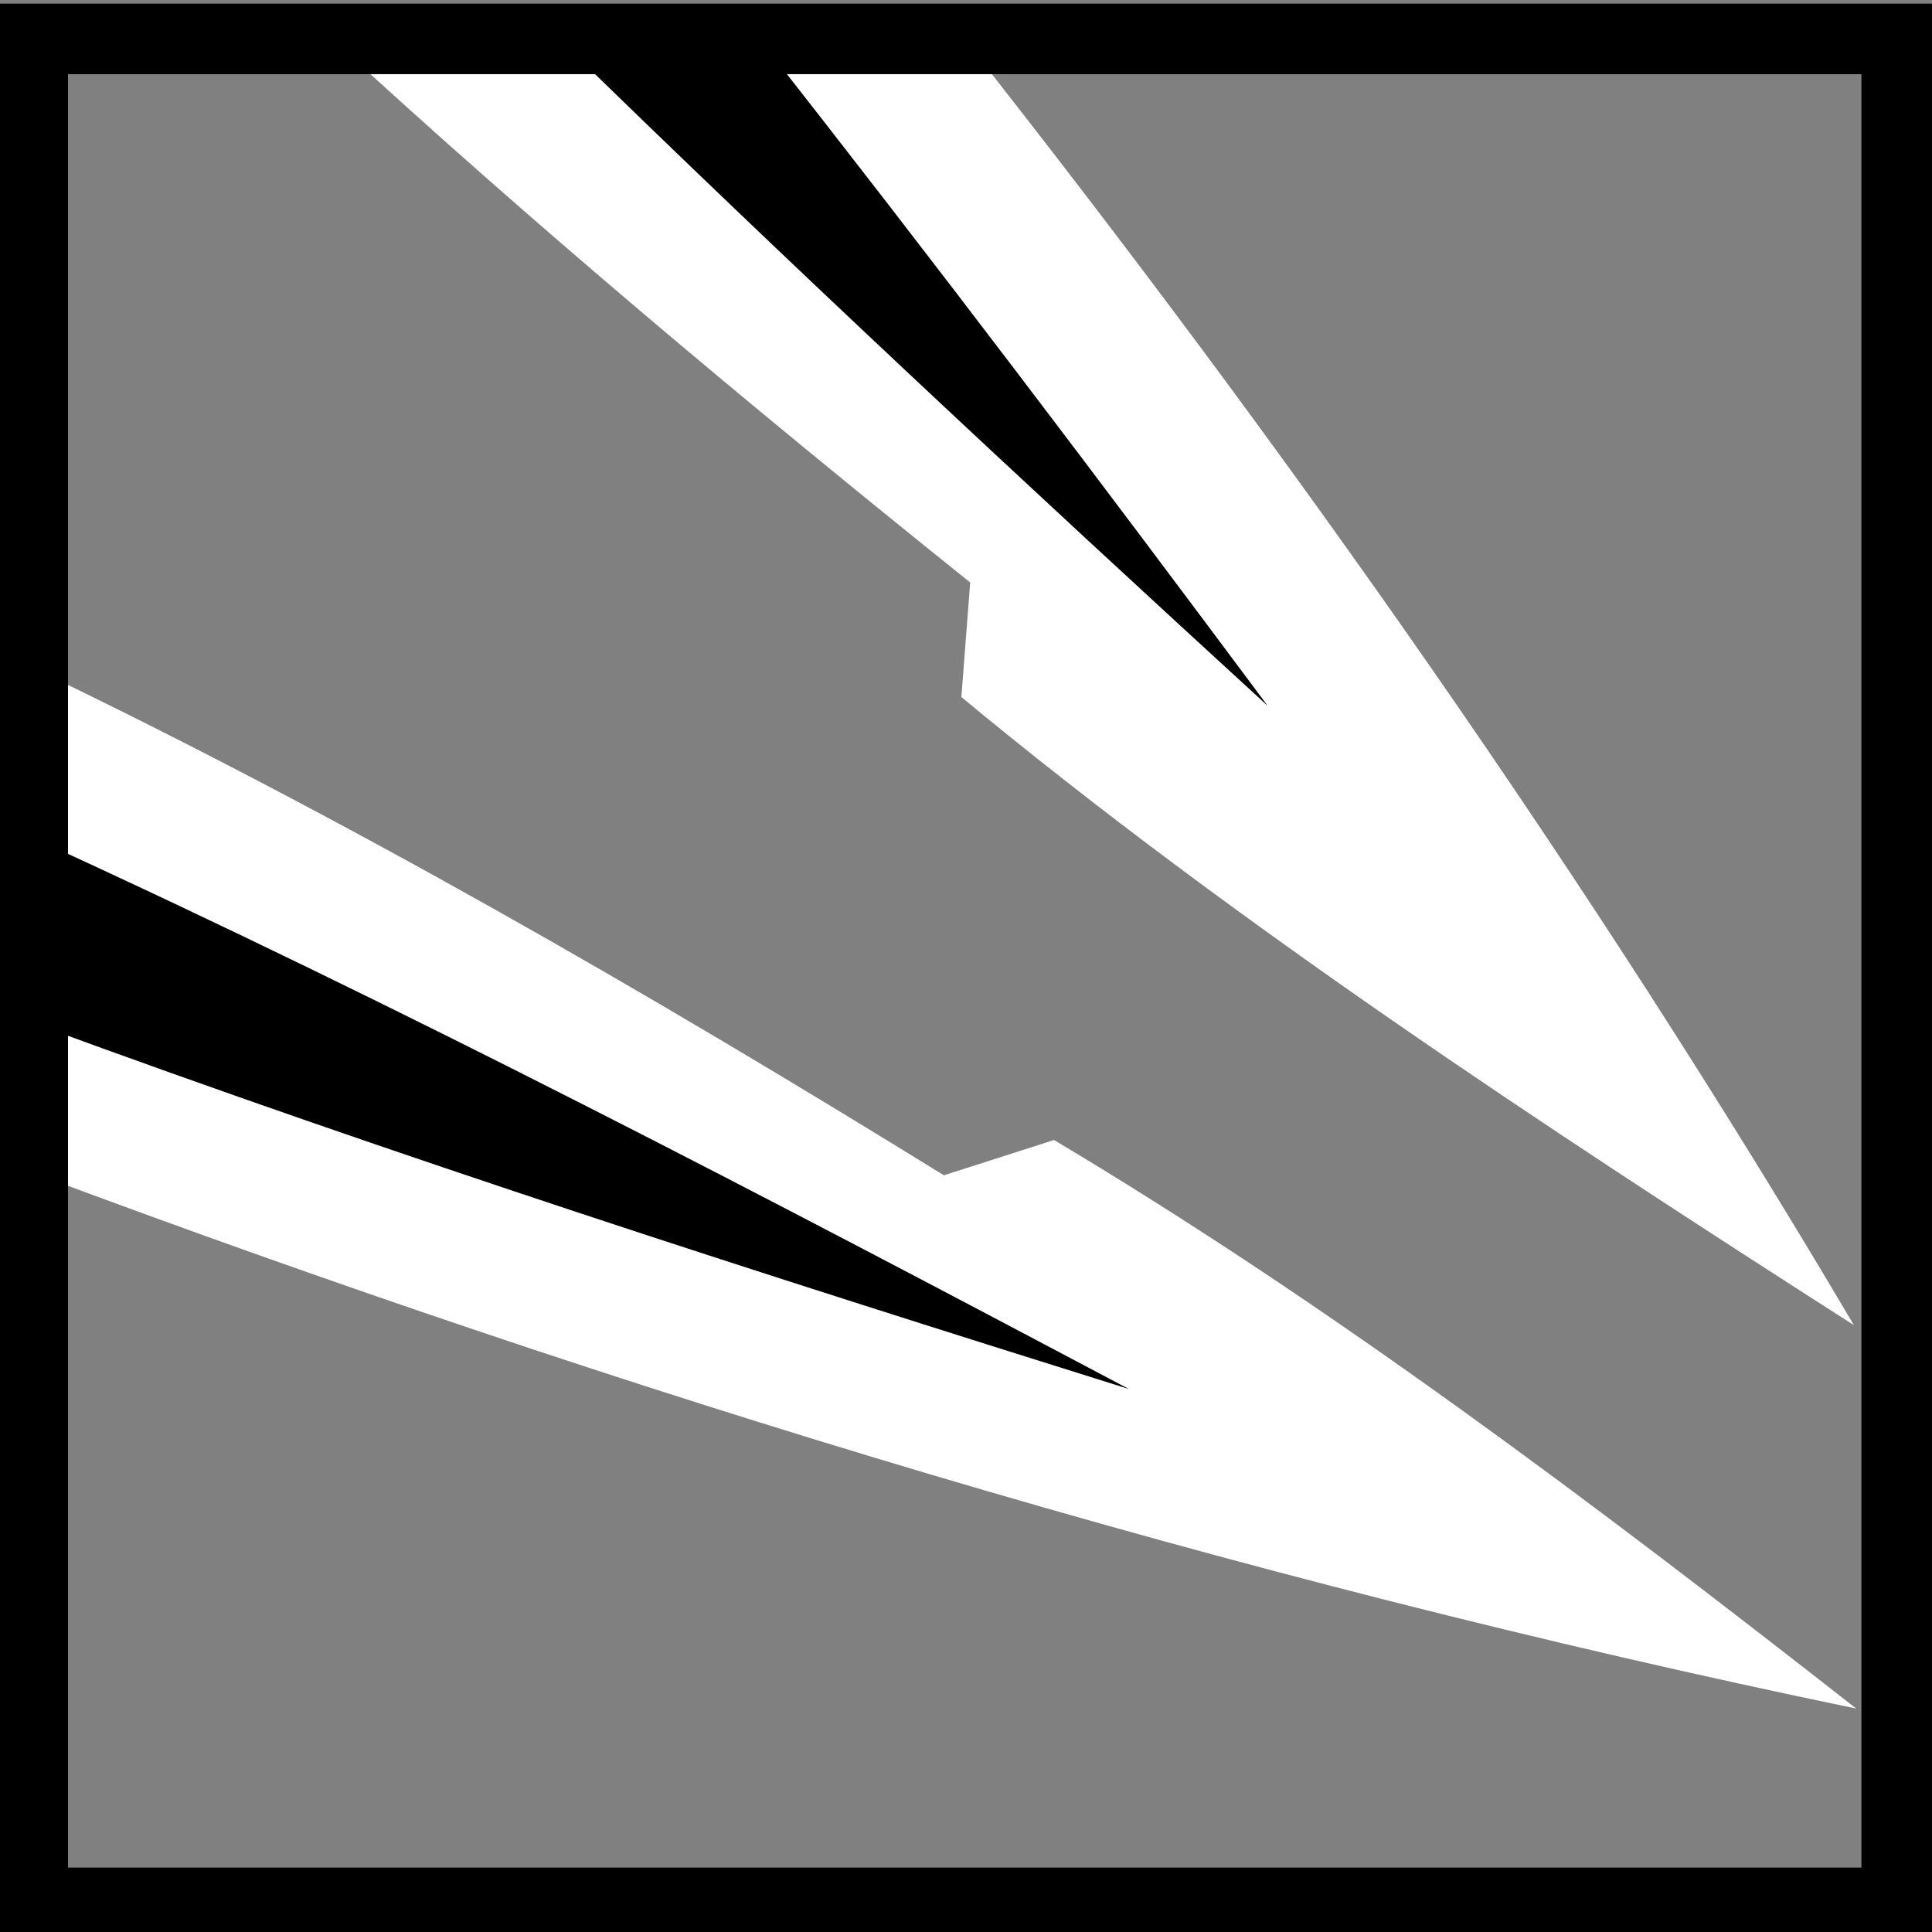 <svg viewBox="0 0 512 512" xmlns="http://www.w3.org/2000/svg">

<rect x="0" y="0" width="512" height="512" fill="#808080" stroke="none"/>

<g transform="matrix(18.689,0,0,18.689,-2277.57,-39463.403)">
<path d="m126.562,2112.125c2.868,2.646 5.928,5.204 9.062,7.719l-.125,1.625c3.838,3.179 8.231,6.074 12.656,8.906-3.744-6.34-8.046-12.446-12.625-18.25h-8.969z" fill="#fff"/>
<path d="m129.781,2112.125c3.269,3.197 6.649,6.342 10.062,9.469-2.366-3.177-4.756-6.34-7.219-9.469h-2.844z"/>
<path d="m122.344,2121.062v7.156c8.278,3.094 16.965,5.756 25.844,7.594-3.712-2.907-7.459-5.728-11.375-8.062l-1.562.5c-4.249-2.625-8.518-5.082-12.906-7.188z" fill="#fff"/>
<path d="m122.344,2123.469v2.625c5.132,1.888 10.33,3.559 15.531,5.187-5.143-2.724-10.299-5.422-15.531-7.812z"/>
<path d="m122.331,2112.136h26.431v26.431h-26.431z" fill="none" stroke="#000"/>
</g>
</svg>
